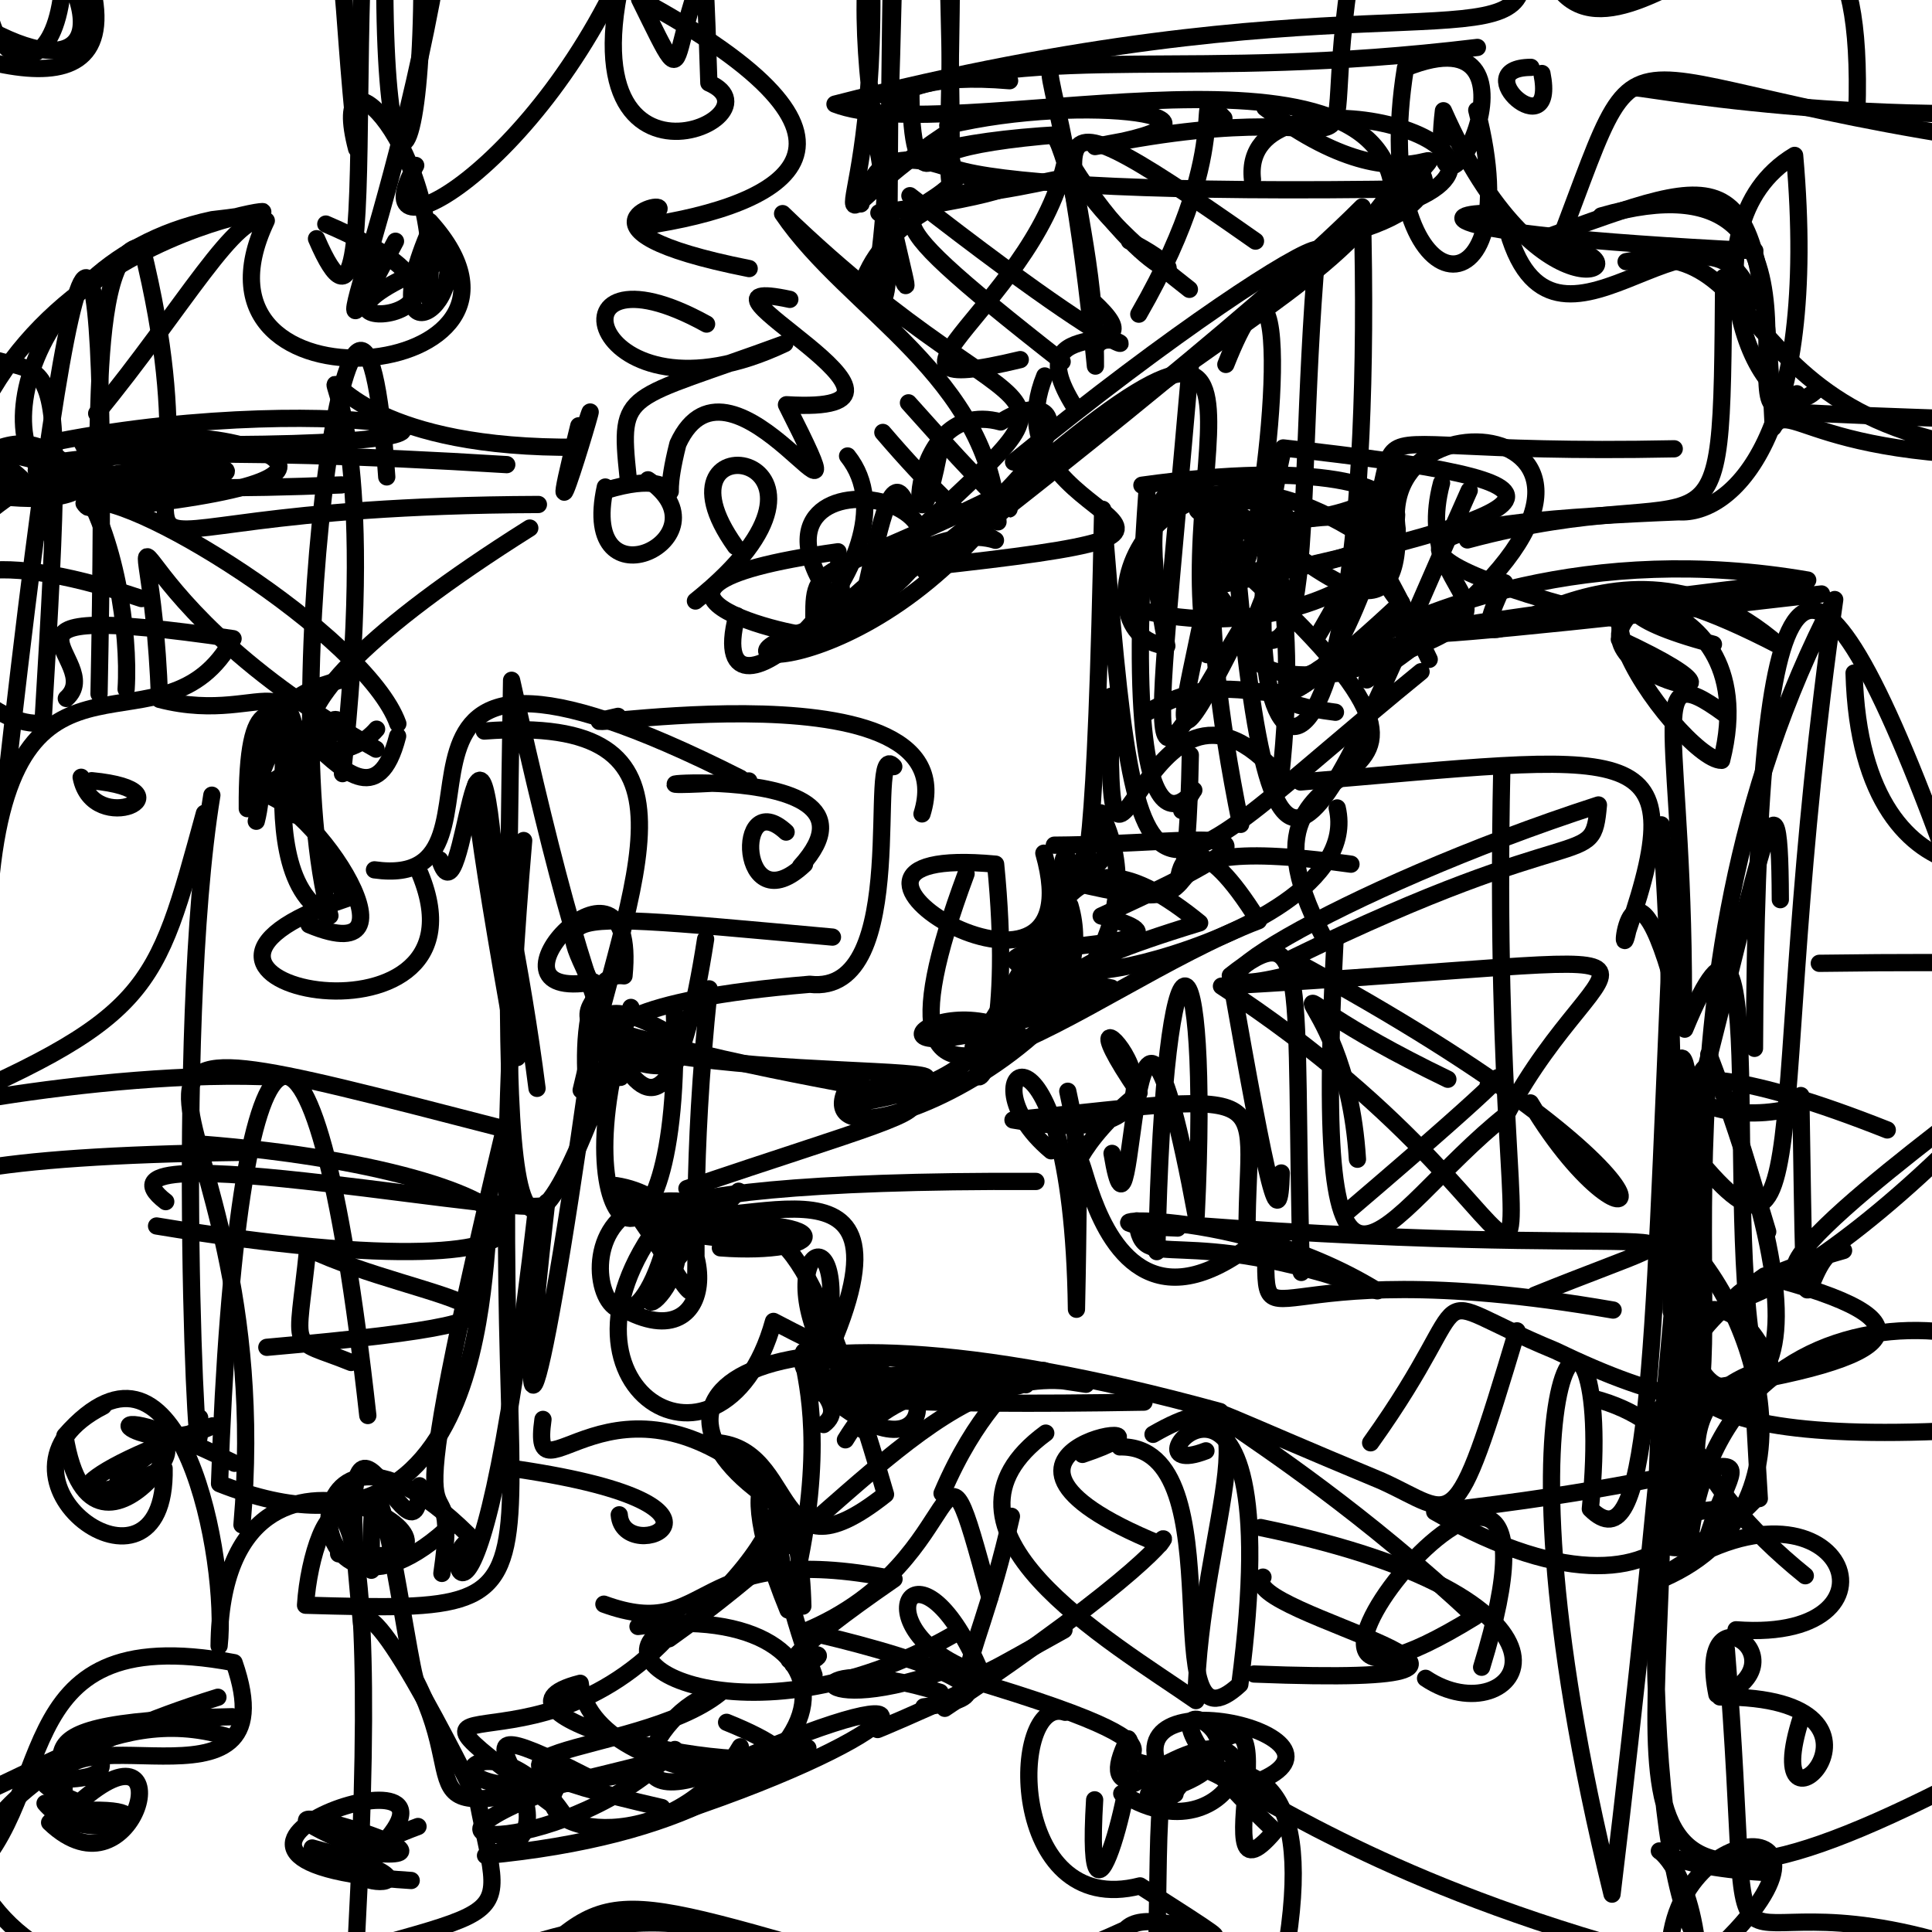 <?xml version="1.0" ?>
<svg xmlns="http://www.w3.org/2000/svg" version="1.1" width="224" height="224">
  <defs/>
  <g>
    <path d="M 18.153 142.143 C 74.393 151.477 67.551 136.104 23.134 132.635" stroke-width="2.0" fill="none" stroke="rgb(0, 0, 0)" stroke-opacity="1" stroke-linecap="round" stroke-linejoin="round"/>
    <path d="M 174.12 89.188 C 172.423 169.464 187.596 144.322 141.619 114.336 C 202.174 110.895 186.179 107.442 174.637 129.266 C 159.919 140.937 152.046 161.193 154.788 108.973" stroke-width="2.0" fill="none" stroke="rgb(0, 0, 0)" stroke-opacity="1" stroke-linecap="round" stroke-linejoin="round"/>
    <path d="M 71.797 175.63 C 72.271 181.914 89.52 174.405 58.592 170.137" stroke-width="2.0" fill="none" stroke="rgb(0, 0, 0)" stroke-opacity="1" stroke-linecap="round" stroke-linejoin="round"/>
    <path d="M 149.957 112.908 C 130.839 117.841 155.572 102.957 185.325 93.33 C 184.604 101.165 184.039 94.403 149.659 111.177 C 200.939 138.874 189.823 148.563 177.438 127.876" stroke-width="2.0" fill="none" stroke="rgb(0, 0, 0)" stroke-opacity="1" stroke-linecap="round" stroke-linejoin="round"/>
    <path d="M 158.915 167.281 C 172.391 148.444 163.727 149.749 180.278 156.575 C 205.086 168.526 213.704 163.23 198.12 122.248" stroke-width="2.0" fill="none" stroke="rgb(0, 0, 0)" stroke-opacity="1" stroke-linecap="round" stroke-linejoin="round"/>
    <path d="M 133.685 166.301 C 149.266 157.328 138.996 177.03 138.664 197.172 C 128.605 190.18 106.114 177.275 121.248 166.158" stroke-width="2.0" fill="none" stroke="rgb(0, 0, 0)" stroke-opacity="1" stroke-linecap="round" stroke-linejoin="round"/>
    <path d="M 71.65 83.055 C 58.062 86.114 112.809 75.432 106.899 94.367" stroke-width="2.0" fill="none" stroke="rgb(0, 0, 0)" stroke-opacity="1" stroke-linecap="round" stroke-linejoin="round"/>
    <path d="M 204.114 160.463 C 199.187 144.756 205.794 93.869 195.336 119.324" stroke-width="2.0" fill="none" stroke="rgb(0, 0, 0)" stroke-opacity="1" stroke-linecap="round" stroke-linejoin="round"/>
    <path d="M 78.243 202.841 C 66.409 215.048 43.012 215.163 64.499 207.33 C 61.039 212.736 78.134 215.658 85.836 202.523" stroke-width="2.0" fill="none" stroke="rgb(0, 0, 0)" stroke-opacity="1" stroke-linecap="round" stroke-linejoin="round"/>
    <path d="M 103.521 228.744 C 68.12 218.598 71.157 218.243 57.422 231.968" stroke-width="2.0" fill="none" stroke="rgb(0, 0, 0)" stroke-opacity="1" stroke-linecap="round" stroke-linejoin="round"/>
    <path d="M 137.9 33.548 C 118.331 18.345 131.257 19.635 115.437 22.141 C 96.967 11.253 100.539 29.869 103.036 17.459" stroke-width="2.0" fill="none" stroke="rgb(0, 0, 0)" stroke-opacity="1" stroke-linecap="round" stroke-linejoin="round"/>
    <path d="M 36.697 27.677 C 46.046 49.417 37.227 -16.807 47.09 -35.212 C 52.917 22.615 42.823 35.926 44.897 -15.438" stroke-width="2.0" fill="none" stroke="rgb(0, 0, 0)" stroke-opacity="1" stroke-linecap="round" stroke-linejoin="round"/>
    <path d="M 94.376 194.219 C 83.692 165.243 99.375 173.115 77.579 190 C 98.99 174.831 110.298 156.97 125.914 160.496 C 72.75 152.336 101.703 160.554 95.497 165.166" stroke-width="2.0" fill="none" stroke="rgb(0, 0, 0)" stroke-opacity="1" stroke-linecap="round" stroke-linejoin="round"/>
    <path d="M 199.867 82.712 C 190.139 75.614 195.508 84.9 195.166 118.702 C 189.205 93.424 187.451 113.869 188.729 107.891 C 196.583 84.836 189.194 87.512 150.782 90.665" stroke-width="2.0" fill="none" stroke="rgb(0, 0, 0)" stroke-opacity="1" stroke-linecap="round" stroke-linejoin="round"/>
    <path d="M 81.922 37.573 C 62.456 26.806 68.214 50.638 91 39.831 C 72.402 46.67 71.728 44.95 72.823 55.334" stroke-width="2.0" fill="none" stroke="rgb(0, 0, 0)" stroke-opacity="1" stroke-linecap="round" stroke-linejoin="round"/>
    <path d="M 132.928 82.631 C 149.064 73.188 150.49 94.769 162.516 54.938 C 155.428 65.497 122.338 57.576 149.048 58.063" stroke-width="2.0" fill="none" stroke="rgb(0, 0, 0)" stroke-opacity="1" stroke-linecap="round" stroke-linejoin="round"/>
    <path d="M 58.756 53.87 C -10.894 49.535 -9.975 58.33 39.594 56.221" stroke-width="2.0" fill="none" stroke="rgb(0, 0, 0)" stroke-opacity="1" stroke-linecap="round" stroke-linejoin="round"/>
    <path d="M 57.202 140.16 C 55.28 138.984 59.879 185.657 25.453 172.02 C 27.4 114.684 36.274 106.604 42.645 164.119" stroke-width="2.0" fill="none" stroke="rgb(0, 0, 0)" stroke-opacity="1" stroke-linecap="round" stroke-linejoin="round"/>
    <path d="M 124.057 104.993 C 126.985 114.905 116.718 123.263 122.207 109.814 C 127.516 105.399 106.917 121.674 129.274 98.048" stroke-width="2.0" fill="none" stroke="rgb(0, 0, 0)" stroke-opacity="1" stroke-linecap="round" stroke-linejoin="round"/>
    <path d="M 124.577 47.15 C 117.058 35.234 135.331 42.84 126.657 34.9" stroke-width="2.0" fill="none" stroke="rgb(0, 0, 0)" stroke-opacity="1" stroke-linecap="round" stroke-linejoin="round"/>
    <path d="M 121.132 43.589 C 113.768 61.684 152.146 60.884 107.144 65.765 C 154.839 22.032 135.305 51.486 139.959 75.905" stroke-width="2.0" fill="none" stroke="rgb(0, 0, 0)" stroke-opacity="1" stroke-linecap="round" stroke-linejoin="round"/>
    <path d="M 94.386 73.109 C 94.252 64.278 93.793 68.4 117.633 56.475 C 100.657 80.715 76.188 77.291 96.693 72.229" stroke-width="2.0" fill="none" stroke="rgb(0, 0, 0)" stroke-opacity="1" stroke-linecap="round" stroke-linejoin="round"/>
    <path d="M 112.829 121.389 C 122.409 109.176 122.391 93.391 139.089 106.998 C 101.148 118.57 159.032 110.887 155.038 93.673" stroke-width="2.0" fill="none" stroke="rgb(0, 0, 0)" stroke-opacity="1" stroke-linecap="round" stroke-linejoin="round"/>
    <path d="M 210.934 111.689 C 251.218 111.17 224.903 113.027 227.353 115.233 C 230.471 147.185 224.352 123.311 233.194 110.347 C 225.151 109.839 230.517 117.349 225.288 116.602" stroke-width="2.0" fill="none" stroke="rgb(0, 0, 0)" stroke-opacity="1" stroke-linecap="round" stroke-linejoin="round"/>
    <path d="M 143.844 95.58 C 132.881 41.746 153.125 47.924 148.47 90.136 C 132.519 71.379 128.168 115.152 128.786 80.738" stroke-width="2.0" fill="none" stroke="rgb(0, 0, 0)" stroke-opacity="1" stroke-linecap="round" stroke-linejoin="round"/>
    <path d="M 122.239 97.992 C 140.078 97.885 153.708 94.31 127.674 106.201 C 145.918 111.074 96.646 108.46 128.872 114.554 C 95.29 127.909 107.403 113.324 118.574 120.25" stroke-width="2.0" fill="none" stroke="rgb(0, 0, 0)" stroke-opacity="1" stroke-linecap="round" stroke-linejoin="round"/>
    <path d="M 229.97 101.609 C 237.793 118.246 235.943 109.568 243.491 119.837" stroke-width="2.0" fill="none" stroke="rgb(0, 0, 0)" stroke-opacity="1" stroke-linecap="round" stroke-linejoin="round"/>
    <path d="M 76.228 210.923 C 104.449 201.915 111.94 192.998 87.311 203.367 C 67.61 213.433 76.659 196.747 83.424 196.33 C 73.81 204.01 45.744 202.525 76.745 209.573" stroke-width="2.0" fill="none" stroke="rgb(0, 0, 0)" stroke-opacity="1" stroke-linecap="round" stroke-linejoin="round"/>
    <path d="M 123.147 41.933 C 97.379 21.754 106.58 26.441 111.091 20.43" stroke-width="2.0" fill="none" stroke="rgb(0, 0, 0)" stroke-opacity="1" stroke-linecap="round" stroke-linejoin="round"/>
    <path d="M 57.805 106.001 C 55.425 70.201 53.87 108.74 50.989 99.688" stroke-width="2.0" fill="none" stroke="rgb(0, 0, 0)" stroke-opacity="1" stroke-linecap="round" stroke-linejoin="round"/>
    <path d="M 162.479 69.863 C 132.637 97.853 158.871 58.511 209.59 67.256 C 153.25 73.976 145.894 76.452 211.195 68.866" stroke-width="2.0" fill="none" stroke="rgb(0, 0, 0)" stroke-opacity="1" stroke-linecap="round" stroke-linejoin="round"/>
    <path d="M 109.038 51.461 C 105.796 70.078 104.065 45.632 116.023 48.921 C 123.972 43.849 128.079 52.622 95.405 72.841 C 115.972 49.632 124.526 76.034 102.36 50.137" stroke-width="2.0" fill="none" stroke="rgb(0, 0, 0)" stroke-opacity="1" stroke-linecap="round" stroke-linejoin="round"/>
    <path d="M 150.876 147.53 C 149.945 112.764 151.974 105.75 142.645 113.115 C 147.098 138.462 148.324 143.419 148.557 135.998" stroke-width="2.0" fill="none" stroke="rgb(0, 0, 0)" stroke-opacity="1" stroke-linecap="round" stroke-linejoin="round"/>
    <path d="M 142.753 75.176 C 130.318 99.579 143.631 63.251 139.94 60.181" stroke-width="2.0" fill="none" stroke="rgb(0, 0, 0)" stroke-opacity="1" stroke-linecap="round" stroke-linejoin="round"/>
    <path d="M 17.582 51.515 C 71.661 52.194 39.94 44.644 6.578 51.193" stroke-width="2.0" fill="none" stroke="rgb(0, 0, 0)" stroke-opacity="1" stroke-linecap="round" stroke-linejoin="round"/>
    <path d="M 110.366 18.769 C 108.838 23.292 113.113 -23.963 106.226 -46.984" stroke-width="2.0" fill="none" stroke="rgb(0, 0, 0)" stroke-opacity="1" stroke-linecap="round" stroke-linejoin="round"/>
    <path d="M 35.841 107.212 C 50.142 113.198 34.994 90.813 29.362 92.001 C 52.632 78.261 25.337 80.126 40.192 104.18 C 10.792 113.927 57.867 123.609 48.71 101.326" stroke-width="2.0" fill="none" stroke="rgb(0, 0, 0)" stroke-opacity="1" stroke-linecap="round" stroke-linejoin="round"/>
    <path d="M 19.216 139.32 C 7.885 130.645 64.891 142.277 63.379 139.403 C 59.253 175.323 62.85 164.446 69.495 115.295" stroke-width="2.0" fill="none" stroke="rgb(0, 0, 0)" stroke-opacity="1" stroke-linecap="round" stroke-linejoin="round"/>
    <path d="M 52.534 -16.554 C 48.453 20.99 33.673 50.999 45.854 27.969" stroke-width="2.0" fill="none" stroke="rgb(0, 0, 0)" stroke-opacity="1" stroke-linecap="round" stroke-linejoin="round"/>
    <path d="M 36.196 214.259 C 58.769 220.239 28.26 219.257 48.465 211.769" stroke-width="2.0" fill="none" stroke="rgb(0, 0, 0)" stroke-opacity="1" stroke-linecap="round" stroke-linejoin="round"/>
    <path d="M 180.563 28.595 C 192.679 -2.87 182.251 12.074 248.645 18.489" stroke-width="2.0" fill="none" stroke="rgb(0, 0, 0)" stroke-opacity="1" stroke-linecap="round" stroke-linejoin="round"/>
    <path d="M 9.868 -4.199 C 16.38 14.871 -3.719 8.13 -22.878 -1.71" stroke-width="2.0" fill="none" stroke="rgb(0, 0, 0)" stroke-opacity="1" stroke-linecap="round" stroke-linejoin="round"/>
    <path d="M 24.562 92.195 C 20.019 119.854 23.088 179.383 23.152 164.378" stroke-width="2.0" fill="none" stroke="rgb(0, 0, 0)" stroke-opacity="1" stroke-linecap="round" stroke-linejoin="round"/>
    <path d="M 43.054 182.059 C 42.765 157.849 47.417 193.958 48.266 194.995 C 55.443 209.125 44.455 212.062 74.959 204.488" stroke-width="2.0" fill="none" stroke="rgb(0, 0, 0)" stroke-opacity="1" stroke-linecap="round" stroke-linejoin="round"/>
    <path d="M 5.906 62.135 C 1.84 44.815 -19.011 58.676 21.433 56.861" stroke-width="2.0" fill="none" stroke="rgb(0, 0, 0)" stroke-opacity="1" stroke-linecap="round" stroke-linejoin="round"/>
    <path d="M 192.61 95.634 C 195.565 140.928 192.805 171.231 194.114 137.99 C 204.055 100.762 206.335 84.2 206.415 104.309" stroke-width="2.0" fill="none" stroke="rgb(0, 0, 0)" stroke-opacity="1" stroke-linecap="round" stroke-linejoin="round"/>
    <path d="M 10.631 90.515 C 22.667 91.683 10.798 97.203 9.409 90.118" stroke-width="2.0" fill="none" stroke="rgb(0, 0, 0)" stroke-opacity="1" stroke-linecap="round" stroke-linejoin="round"/>
    <path d="M 125.501 168.627 C 140.914 163.452 106.537 167.624 134.481 179.032" stroke-width="2.0" fill="none" stroke="rgb(0, 0, 0)" stroke-opacity="1" stroke-linecap="round" stroke-linejoin="round"/>
    <path d="M 189.6 10.22 C 187.787 9.549 217.917 15.797 249.698 11.881" stroke-width="2.0" fill="none" stroke="rgb(0, 0, 0)" stroke-opacity="1" stroke-linecap="round" stroke-linejoin="round"/>
    <path d="M 77.313 141.945 C 99.299 140.919 95.659 145.6 83.521 144.677 C 89.501 139.937 93.715 142.425 102.669 173.259 C 88.429 184.551 93.198 166.271 81.426 167.271" stroke-width="2.0" fill="none" stroke="rgb(0, 0, 0)" stroke-opacity="1" stroke-linecap="round" stroke-linejoin="round"/>
    <path d="M 103.761 -9.889 C 103.484 0.052 103.255 26.116 101.295 33.519 C 104.07 38.244 102.376 29.584 103.77 -21.712 C 94.709 -13.646 99.439 -24.533 92.131 -18.389" stroke-width="2.0" fill="none" stroke="rgb(0, 0, 0)" stroke-opacity="1" stroke-linecap="round" stroke-linejoin="round"/>
    <path d="M 107.112 197.89 C 124.305 196.02 92.22 188.762 93.268 189.174 C 113.229 180.959 108.146 160.76 114.764 185.201" stroke-width="2.0" fill="none" stroke="rgb(0, 0, 0)" stroke-opacity="1" stroke-linecap="round" stroke-linejoin="round"/>
    <path d="M 146.151 177.105 C 188.013 185.729 175.813 201.635 165.283 194.586" stroke-width="2.0" fill="none" stroke="rgb(0, 0, 0)" stroke-opacity="1" stroke-linecap="round" stroke-linejoin="round"/>
    <path d="M 103.625 88.883 C 100.251 85.13 105.984 115.553 93.887 114.119 C 50.825 117.726 82.059 128.481 68.032 123.729" stroke-width="2.0" fill="none" stroke="rgb(0, 0, 0)" stroke-opacity="1" stroke-linecap="round" stroke-linejoin="round"/>
    <path d="M 194.354 131.178 C 211.617 153.815 204.009 130.848 212.72 69.512 C 188.766 115.375 202.255 162.059 195.095 166.186 C 198.79 108.305 191.957 120.865 195.645 132.709" stroke-width="2.0" fill="none" stroke="rgb(0, 0, 0)" stroke-opacity="1" stroke-linecap="round" stroke-linejoin="round"/>
    <path d="M 118.291 41.695 C 97.097 46.781 121.132 34.652 123.774 17.387 C 119.962 13.637 124.954 14.762 126.961 40.419 C 128.99 36.133 138.814 48.643 105.495 22.689" stroke-width="2.0" fill="none" stroke="rgb(0, 0, 0)" stroke-opacity="1" stroke-linecap="round" stroke-linejoin="round"/>
    <path d="M 137.008 93.97 C 142.725 83.63 128.913 114.235 132.973 57.118" stroke-width="2.0" fill="none" stroke="rgb(0, 0, 0)" stroke-opacity="1" stroke-linecap="round" stroke-linejoin="round"/>
    <path d="M 75.128 55.63 C 84.882 62.282 66.989 70.946 70.182 56.467" stroke-width="2.0" fill="none" stroke="rgb(0, 0, 0)" stroke-opacity="1" stroke-linecap="round" stroke-linejoin="round"/>
    <path d="M -1.998 219.227 C 10.077 238.577 43.821 224.603 43.283 231.731 C 33.3 250.593 34.266 245.02 40.188 241.339" stroke-width="2.0" fill="none" stroke="rgb(0, 0, 0)" stroke-opacity="1" stroke-linecap="round" stroke-linejoin="round"/>
    <path d="M 91.862 143.809 C 68.692 144.095 65.479 136.707 120.108 136.979" stroke-width="2.0" fill="none" stroke="rgb(0, 0, 0)" stroke-opacity="1" stroke-linecap="round" stroke-linejoin="round"/>
    <path d="M 139.819 168.214 C 128.745 172.501 149.925 148.233 143.747 195.299 C 133.26 204.979 143.773 167.449 129.832 167.756" stroke-width="2.0" fill="none" stroke="rgb(0, 0, 0)" stroke-opacity="1" stroke-linecap="round" stroke-linejoin="round"/>
    <path d="M 28.056 176.795 C 32.677 123.792 -2.815 115.066 58.49 130.893 C 44.161 190.783 53.808 164.714 51.234 182.425" stroke-width="2.0" fill="none" stroke="rgb(0, 0, 0)" stroke-opacity="1" stroke-linecap="round" stroke-linejoin="round"/>
    <path d="M 102.499 11.056 C 122.569 4.734 137.117 9.603 171.293 5.499" stroke-width="2.0" fill="none" stroke="rgb(0, 0, 0)" stroke-opacity="1" stroke-linecap="round" stroke-linejoin="round"/>
    <path d="M 44.84 55.294 C 41.693 9.984 31.568 81.906 38.251 106.168 C 26.926 101.151 38.361 69.235 28.674 93.755 C 28.482 65.741 41.682 102.595 46.101 85.352" stroke-width="2.0" fill="none" stroke="rgb(0, 0, 0)" stroke-opacity="1" stroke-linecap="round" stroke-linejoin="round"/>
    <path d="M 124.994 7.355 C 118.304 7.202 123.366 4.732 127.005 42.447 C 127.157 18.368 114.173 5.922 145.564 27.955" stroke-width="2.0" fill="none" stroke="rgb(0, 0, 0)" stroke-opacity="1" stroke-linecap="round" stroke-linejoin="round"/>
    <path d="M 188.534 30.334 C 207.96 26.401 198.802 57.643 251.786 51.975 C 211.479 55.948 207.738 45.677 205.593 49.556 C 204.112 17.47 201.059 19.703 178.854 27.68" stroke-width="2.0" fill="none" stroke="rgb(0, 0, 0)" stroke-opacity="1" stroke-linecap="round" stroke-linejoin="round"/>
    <path d="M 98.019 166.935 C 107.547 151.469 110.9 173.065 97.332 162.856" stroke-width="2.0" fill="none" stroke="rgb(0, 0, 0)" stroke-opacity="1" stroke-linecap="round" stroke-linejoin="round"/>
    <path d="M 206.12 47.686 C 236.755 49.461 249.079 47.348 250.143 56.537 C 231.871 55.634 232.737 52.472 241.381 47.361 C 230.364 55.238 231.525 55.105 233.26 64.924" stroke-width="2.0" fill="none" stroke="rgb(0, 0, 0)" stroke-opacity="1" stroke-linecap="round" stroke-linejoin="round"/>
    <path d="M 96.677 69.84 C 81.984 49.157 128.246 58.604 94.003 73.511 C 96.304 74.741 64.901 68.459 97.163 63.974 C 99.111 90.743 101.769 47.22 105.326 59.236" stroke-width="2.0" fill="none" stroke="rgb(0, 0, 0)" stroke-opacity="1" stroke-linecap="round" stroke-linejoin="round"/>
    <path d="M 144.599 144.458 C 144.248 125.837 150.191 126.415 117.448 129.85 C 146.355 134.825 119.742 108.772 132.063 126.703 C 117.746 138.288 127.857 144.525 123.801 126.522" stroke-width="2.0" fill="none" stroke="rgb(0, 0, 0)" stroke-opacity="1" stroke-linecap="round" stroke-linejoin="round"/>
    <path d="M 72.004 205.776 C 44.731 211.255 55.76 196.671 65.167 210.087 C 40.459 191.593 62.042 208.494 78.946 188.101 C 66.327 192.333 86.597 203.133 110.372 189.612" stroke-width="2.0" fill="none" stroke="rgb(0, 0, 0)" stroke-opacity="1" stroke-linecap="round" stroke-linejoin="round"/>
    <path d="M 117.055 9.359 C 98.767 7.795 103.863 16.717 105.614 10.161 C 105.52 24.435 109.83 16.549 107.768 18.387" stroke-width="2.0" fill="none" stroke="rgb(0, 0, 0)" stroke-opacity="1" stroke-linecap="round" stroke-linejoin="round"/>
    <path d="M 11.483 80.456 C 12.631 23.324 10.29 4.972 0.514 92.464" stroke-width="2.0" fill="none" stroke="rgb(0, 0, 0)" stroke-opacity="1" stroke-linecap="round" stroke-linejoin="round"/>
    <path d="M 140.141 68.108 C 183.675 58.697 185.459 56.026 148.784 51.934 C 139.65 93.367 160.082 105.415 157.941 23.988 C 144.609 37.324 114.778 60.41 107.259 66.231" stroke-width="2.0" fill="none" stroke="rgb(0, 0, 0)" stroke-opacity="1" stroke-linecap="round" stroke-linejoin="round"/>
    <path d="M 171.782 193.305 C 185.84 147.541 135.807 209.107 171.003 187.455 C 145.299 163.32 124.002 156.667 160.184 171.704 C 168.867 175.621 168.438 179.184 175.884 154.302" stroke-width="2.0" fill="none" stroke="rgb(0, 0, 0)" stroke-opacity="1" stroke-linecap="round" stroke-linejoin="round"/>
    <path d="M -3.164 112.879 C 1.545 108.114 -20.353 95.141 -3.229 69.229 C -6.888 102.706 -20.883 112.035 -32.488 114.257" stroke-width="2.0" fill="none" stroke="rgb(0, 0, 0)" stroke-opacity="1" stroke-linecap="round" stroke-linejoin="round"/>
    <path d="M 14.527 58.709 C 49.688 54.856 21.86 49.661 22.331 51.086 C 22.301 47.86 -3.423 55.09 -6.53 66.652 C -6.827 48.861 -6.99 49.487 -6.293 51.501" stroke-width="2.0" fill="none" stroke="rgb(0, 0, 0)" stroke-opacity="1" stroke-linecap="round" stroke-linejoin="round"/>
    <path d="M 43.599 86.859 C 9.667 67.724 17.402 50.857 18.505 81.092 C 31.548 84.461 35.476 73.972 34.187 94.48" stroke-width="2.0" fill="none" stroke="rgb(0, 0, 0)" stroke-opacity="1" stroke-linecap="round" stroke-linejoin="round"/>
    <path d="M 54.254 228.036 C 83.476 215.803 92.433 228.528 100.764 235.838 C 81.224 236.691 79.378 232.065 72.31 234.873" stroke-width="2.0" fill="none" stroke="rgb(0, 0, 0)" stroke-opacity="1" stroke-linecap="round" stroke-linejoin="round"/>
    <path d="M 104.197 231.6 C 68.368 220.543 73.329 226.072 105.94 233.573 C 74.21 227.806 79.535 221.56 84.35 230.735 C 88.315 227.588 101.473 230.891 92.328 235.816" stroke-width="2.0" fill="none" stroke="rgb(0, 0, 0)" stroke-opacity="1" stroke-linecap="round" stroke-linejoin="round"/>
    <path d="M 98.826 127.928 C 116.651 125.606 119.568 115.154 127.622 94.247 C 139.221 117.913 93.492 137.351 97.987 126.625 C 132.868 122.213 58.773 127.158 69.191 115.575" stroke-width="2.0" fill="none" stroke="rgb(0, 0, 0)" stroke-opacity="1" stroke-linecap="round" stroke-linejoin="round"/>
    <path d="M 40.462 78.659 C 28.282 80.945 31.329 89.097 29.712 95.217" stroke-width="2.0" fill="none" stroke="rgb(0, 0, 0)" stroke-opacity="1" stroke-linecap="round" stroke-linejoin="round"/>
    <path d="M 109.223 193.811 C 92.424 199.668 92.527 191.052 108.998 196.211" stroke-width="2.0" fill="none" stroke="rgb(0, 0, 0)" stroke-opacity="1" stroke-linecap="round" stroke-linejoin="round"/>
    <path d="M 192.548 172.12 C 203.134 179.54 188.777 162.695 205.364 158.531 C 198.275 141.106 182.073 160.723 209.309 182.694" stroke-width="2.0" fill="none" stroke="rgb(0, 0, 0)" stroke-opacity="1" stroke-linecap="round" stroke-linejoin="round"/>
    <path d="M 101.751 200.525 C 101.619 200.635 123.562 191.306 111.884 194.565 C 146.999 204.946 119.773 202.83 138.947 205.526" stroke-width="2.0" fill="none" stroke="rgb(0, 0, 0)" stroke-opacity="1" stroke-linecap="round" stroke-linejoin="round"/>
    <path d="M 225.23 207.558 C 180.707 229.986 194.562 203.993 192.488 163.329 C 189.541 221.444 197.969 230.197 199.779 225.344 C 217.641 207.878 188.428 211.182 194.375 232.557" stroke-width="2.0" fill="none" stroke="rgb(0, 0, 0)" stroke-opacity="1" stroke-linecap="round" stroke-linejoin="round"/>
    <path d="M 26.923 199.041 C -3.857 199.626 12.082 205.086 5.753 211.309 C 15.717 220.843 21.504 198.087 9.181 208.995 C -3.099 203.73 17.708 209.456 9.972 201.822" stroke-width="2.0" fill="none" stroke="rgb(0, 0, 0)" stroke-opacity="1" stroke-linecap="round" stroke-linejoin="round"/>
    <path d="M 109.224 173.147 C 117.238 154.335 126.621 160.412 103.096 160.498 C 83.714 153.181 100.091 153.308 91.366 186.667 C 83.102 166.556 92.686 167.567 93.083 186.22" stroke-width="2.0" fill="none" stroke="rgb(0, 0, 0)" stroke-opacity="1" stroke-linecap="round" stroke-linejoin="round"/>
    <path d="M 141.903 13.705 C 137.386 9.093 144.135 15.413 132.036 36.425" stroke-width="2.0" fill="none" stroke="rgb(0, 0, 0)" stroke-opacity="1" stroke-linecap="round" stroke-linejoin="round"/>
    <path d="M 52.59 176.57 C 33.278 195.094 32.499 155.344 55.292 178.947 C 49.998 176.297 55.085 202.821 62.165 140.481" stroke-width="2.0" fill="none" stroke="rgb(0, 0, 0)" stroke-opacity="1" stroke-linecap="round" stroke-linejoin="round"/>
    <path d="M 215.295 12.94 C 216.672 -29.89 190.155 10.56 180.803 -1.272" stroke-width="2.0" fill="none" stroke="rgb(0, 0, 0)" stroke-opacity="1" stroke-linecap="round" stroke-linejoin="round"/>
    <path d="M 123.497 198.525 C 116.985 196.379 116.705 222.656 132.177 218.654 C 150.859 230.648 134.087 219.757 130.5 223.711 C 111.247 232.503 98.88 233.484 92.556 236.75" stroke-width="2.0" fill="none" stroke="rgb(0, 0, 0)" stroke-opacity="1" stroke-linecap="round" stroke-linejoin="round"/>
    <path d="M 70.152 -10.746 C 71.039 -1.818 92.598 -8.255 99.156 -7.223 C 106.392 -38.951 110.979 -44.036 121.105 -43.511" stroke-width="2.0" fill="none" stroke="rgb(0, 0, 0)" stroke-opacity="1" stroke-linecap="round" stroke-linejoin="round"/>
    <path d="M 153.358 108.457 C 138.856 80.75 182.048 99.237 140.134 62.575 C 179.62 51.719 156.455 78.015 130.802 70.332" stroke-width="2.0" fill="none" stroke="rgb(0, 0, 0)" stroke-opacity="1" stroke-linecap="round" stroke-linejoin="round"/>
    <path d="M 178.775 8.522 C 180.546 17.381 169.786 7.858 177.502 7.809" stroke-width="2.0" fill="none" stroke="rgb(0, 0, 0)" stroke-opacity="1" stroke-linecap="round" stroke-linejoin="round"/>
    <path d="M 93.668 202.667 C 88.104 207.146 53.199 198.742 67.273 195.164 C 68.844 208.603 106.541 208.651 84.243 199.688" stroke-width="2.0" fill="none" stroke="rgb(0, 0, 0)" stroke-opacity="1" stroke-linecap="round" stroke-linejoin="round"/>
    <path d="M 30.937 156.211 C 73.742 152.432 48.755 151.053 35.683 144.742 C 34.396 157.436 33.303 154.95 40.711 157.968" stroke-width="2.0" fill="none" stroke="rgb(0, 0, 0)" stroke-opacity="1" stroke-linecap="round" stroke-linejoin="round"/>
    <path d="M 91.142 96.473 C 85.096 90.862 85.631 107.444 93.275 100.202" stroke-width="2.0" fill="none" stroke="rgb(0, 0, 0)" stroke-opacity="1" stroke-linecap="round" stroke-linejoin="round"/>
    <path d="M 196.005 177.898 C 200.589 144.208 242.991 151.887 243.405 167.981" stroke-width="2.0" fill="none" stroke="rgb(0, 0, 0)" stroke-opacity="1" stroke-linecap="round" stroke-linejoin="round"/>
    <path d="M 212.214 232.033 C 213.803 225.436 209.355 231.12 226.853 225.658 C 196.256 216.194 203.949 237.934 200.152 191.203" stroke-width="2.0" fill="none" stroke="rgb(0, 0, 0)" stroke-opacity="1" stroke-linecap="round" stroke-linejoin="round"/>
    <path d="M 16.414 69.399 C -21.81 56.575 -5.784 84.896 4.982 83.839 C 8.307 29.171 5.838 48.592 -7.469 38.165 C -6.558 53.451 -10.402 60.303 -14.258 55.377" stroke-width="2.0" fill="none" stroke="rgb(0, 0, 0)" stroke-opacity="1" stroke-linecap="round" stroke-linejoin="round"/>
    <path d="M 43.662 84.54 C 38.344 90.806 22.274 85.875 61.424 61.224" stroke-width="2.0" fill="none" stroke="rgb(0, 0, 0)" stroke-opacity="1" stroke-linecap="round" stroke-linejoin="round"/>
    <path d="M 48.198 19.178 C 41.332 31.283 62.744 19.879 73.514 -6.351" stroke-width="2.0" fill="none" stroke="rgb(0, 0, 0)" stroke-opacity="1" stroke-linecap="round" stroke-linejoin="round"/>
    <path d="M 130.942 27.941 C 140.96 33.07 132.493 33.923 122.396 15.974" stroke-width="2.0" fill="none" stroke="rgb(0, 0, 0)" stroke-opacity="1" stroke-linecap="round" stroke-linejoin="round"/>
    <path d="M 82.226 114.65 C 77.856 156.187 85.853 156.899 71.438 137.462 C 83.528 139.371 84.242 157.47 73.086 152.178" stroke-width="2.0" fill="none" stroke="rgb(0, 0, 0)" stroke-opacity="1" stroke-linecap="round" stroke-linejoin="round"/>
    <path d="M 96.517 108.648 C 56.489 105 66.766 105.682 70.439 119.36 C 109.796 130.494 121.251 123.737 79.643 137.803" stroke-width="2.0" fill="none" stroke="rgb(0, 0, 0)" stroke-opacity="1" stroke-linecap="round" stroke-linejoin="round"/>
    <path d="M 146.43 182.854 C 142.968 187.023 187.244 195.738 145.406 194.089" stroke-width="2.0" fill="none" stroke="rgb(0, 0, 0)" stroke-opacity="1" stroke-linecap="round" stroke-linejoin="round"/>
    <path d="M 135.393 208.834 C 152.952 185.506 138.18 223.677 147.8 212.291 C 123.389 189.217 155.039 202.98 133.161 207.991" stroke-width="2.0" fill="none" stroke="rgb(0, 0, 0)" stroke-opacity="1" stroke-linecap="round" stroke-linejoin="round"/>
    <path d="M 165.706 76.452 C 153.995 51.862 159.717 71.199 166.851 73.507 C 155.939 76.523 139.913 80.718 154.834 82.579" stroke-width="2.0" fill="none" stroke="rgb(0, 0, 0)" stroke-opacity="1" stroke-linecap="round" stroke-linejoin="round"/>
    <path d="M 152.634 73.942 C 170.551 44.203 145.047 53.028 194.115 52.034" stroke-width="2.0" fill="none" stroke="rgb(0, 0, 0)" stroke-opacity="1" stroke-linecap="round" stroke-linejoin="round"/>
    <path d="M 67.108 49.365 C 61.475 71.886 71.986 36.253 67.083 51.852 C 20.616 52.306 47.396 19.454 39.708 89.698" stroke-width="2.0" fill="none" stroke="rgb(0, 0, 0)" stroke-opacity="1" stroke-linecap="round" stroke-linejoin="round"/>
    <path d="M 176.482 -2.182 C 176.116 6.943 154.666 -2.834 96.809 12.072 C 110.189 17.234 159.085 2.578 161.48 21.892 C 154.408 32.392 144.115 36.707 114.013 59.462" stroke-width="2.0" fill="none" stroke="rgb(0, 0, 0)" stroke-opacity="1" stroke-linecap="round" stroke-linejoin="round"/>
    <path d="M 39.261 180.155 C 62.869 183.191 25.689 158.506 25.403 190.82 C 26.488 181.33 21.052 150.997 7.523 166.466 C 10.854 187.172 28.061 157.951 13.679 171.724" stroke-width="2.0" fill="none" stroke="rgb(0, 0, 0)" stroke-opacity="1" stroke-linecap="round" stroke-linejoin="round"/>
    <path d="M 157.098 26.841 C 170.679 22.762 162.49 17.048 164.575 21.878 C 104.615 22.894 97.811 17.614 123.064 15.597 C 96.992 17.033 99.843 24.259 99.825 23.61" stroke-width="2.0" fill="none" stroke="rgb(0, 0, 0)" stroke-opacity="1" stroke-linecap="round" stroke-linejoin="round"/>
    <path d="M 56.644 -5.11 C 46.616 -8.816 42.675 -13.721 45.358 -10.928 C 40.814 -5.507 50.099 -11.298 53.404 -14.039 C 63.316 -19.784 70.263 -14.847 79.306 -20.361" stroke-width="2.0" fill="none" stroke="rgb(0, 0, 0)" stroke-opacity="1" stroke-linecap="round" stroke-linejoin="round"/>
    <path d="M 68.823 113.844 C 54.014 116.484 74.087 95.27 72.349 113.143 C 64.823 112.109 69.332 137.564 68.331 123.814" stroke-width="2.0" fill="none" stroke="rgb(0, 0, 0)" stroke-opacity="1" stroke-linecap="round" stroke-linejoin="round"/>
    <path d="M 74.901 -11.728 C 60.59 26.988 92.069 13.895 82.186 9.614 C 81.02 -29.018 79.629 -6.52 76.674 -3.434" stroke-width="2.0" fill="none" stroke="rgb(0, 0, 0)" stroke-opacity="1" stroke-linecap="round" stroke-linejoin="round"/>
    <path d="M 18.372 233.19 C 61.254 218.953 58.73 226.3 55.37 208.714 C 55.642 209.507 43.135 183.411 41.931 188.322 C 37.883 151.15 48.439 184.946 48.639 172.261" stroke-width="2.0" fill="none" stroke="rgb(0, 0, 0)" stroke-opacity="1" stroke-linecap="round" stroke-linejoin="round"/>
    <path d="M 208.887 198.998 C 203.224 216.383 223.509 196.625 199.41 196.746 C 209.341 192.543 196.478 183.73 199.061 196.458" stroke-width="2.0" fill="none" stroke="rgb(0, 0, 0)" stroke-opacity="1" stroke-linecap="round" stroke-linejoin="round"/>
    <path d="M 74.559 26.218 C 91.369 23.745 104.703 16.467 74.156 -0.088 C 81.437 14.648 75.4 3.99 86.654 -13.134" stroke-width="2.0" fill="none" stroke="rgb(0, 0, 0)" stroke-opacity="1" stroke-linecap="round" stroke-linejoin="round"/>
    <path d="M 138.008 87.533 C 137.392 120.309 132.572 85.309 145.912 106.748 C 125.453 114.549 97.396 140.559 112.008 101.307" stroke-width="2.0" fill="none" stroke="rgb(0, 0, 0)" stroke-opacity="1" stroke-linecap="round" stroke-linejoin="round"/>
    <path d="M 126.78 111.494 C 102.692 124.418 119.162 137.939 115.434 100.194 C 87.714 97.602 127.609 122.132 121.026 98.92" stroke-width="2.0" fill="none" stroke="rgb(0, 0, 0)" stroke-opacity="1" stroke-linecap="round" stroke-linejoin="round"/>
    <path d="M 92.759 175.945 C 70.915 164.237 81.571 147.2 141.464 163.659" stroke-width="2.0" fill="none" stroke="rgb(0, 0, 0)" stroke-opacity="1" stroke-linecap="round" stroke-linejoin="round"/>
    <path d="M 171.22 12.768 C 177.8 38.276 158.36 36.251 162.95 7.882 C 181.357 0.445 165.048 32.391 167.354 12.84 C 178.497 37.985 191.416 30.603 181.7 28.743" stroke-width="2.0" fill="none" stroke="rgb(0, 0, 0)" stroke-opacity="1" stroke-linecap="round" stroke-linejoin="round"/>
    <path d="M 170.345 56.865 C 152.444 97.018 147.123 117.268 142.643 56.182 C 161.922 58.147 129.757 80.858 155.628 78.014 C 182.028 69.552 163.102 71.208 167.135 56.004" stroke-width="2.0" fill="none" stroke="rgb(0, 0, 0)" stroke-opacity="1" stroke-linecap="round" stroke-linejoin="round"/>
    <path d="M 202.271 174.993 C 186.91 174.031 191.691 186.496 203.871 173.454" stroke-width="2.0" fill="none" stroke="rgb(0, 0, 0)" stroke-opacity="1" stroke-linecap="round" stroke-linejoin="round"/>
    <path d="M -6.43 152.377 C -8.596 143.359 -31.403 134.432 27.742 133.608" stroke-width="2.0" fill="none" stroke="rgb(0, 0, 0)" stroke-opacity="1" stroke-linecap="round" stroke-linejoin="round"/>
    <path d="M 11.209 47.936 C 21.22 35.77 27.602 24.061 30.874 25.582 C 19.726 49.065 66.804 44.452 49.829 25.685 C 57.088 34.394 42.823 43.521 49.608 27.238" stroke-width="2.0" fill="none" stroke="rgb(0, 0, 0)" stroke-opacity="1" stroke-linecap="round" stroke-linejoin="round"/>
    <path d="M 196.352 165.767 C 190.371 186.684 195.357 179.053 195.151 141.251" stroke-width="2.0" fill="none" stroke="rgb(0, 0, 0)" stroke-opacity="1" stroke-linecap="round" stroke-linejoin="round"/>
    <path d="M 128.934 133.727 C 131.817 150.978 130.573 97.085 138.688 140.945 C 140.377 106.243 134.989 103.254 134.121 145.117" stroke-width="2.0" fill="none" stroke="rgb(0, 0, 0)" stroke-opacity="1" stroke-linecap="round" stroke-linejoin="round"/>
    <path d="M 210.65 45.164 C 204.39 51.755 194.279 26.249 208.072 18.017 C 210.978 50.979 200.601 59.731 194.643 59.339 C 165.638 60.496 153.224 63.099 188.081 71.953" stroke-width="2.0" fill="none" stroke="rgb(0, 0, 0)" stroke-opacity="1" stroke-linecap="round" stroke-linejoin="round"/>
    <path d="M 25.265 196.783 C -8.095 207.133 -6.991 221.083 -1.687 234.768 C -12.443 223.816 -7.891 220.465 -17.595 220.552 C -9.678 211.124 -10.275 222.152 -14.378 222.098" stroke-width="2.0" fill="none" stroke="rgb(0, 0, 0)" stroke-opacity="1" stroke-linecap="round" stroke-linejoin="round"/>
    <path d="M 158.477 78.828 C 201.743 49.944 159.501 43.108 161.989 61.341 C 162.448 87.753 126.006 28.876 135.285 74.895 C 123.839 73.92 133.466 44.278 160.222 63.636" stroke-width="2.0" fill="none" stroke="rgb(0, 0, 0)" stroke-opacity="1" stroke-linecap="round" stroke-linejoin="round"/>
    <path d="M 9.519 51.315 C 14.872 61.118 -3.178 57.875 -17.194 53.982" stroke-width="2.0" fill="none" stroke="rgb(0, 0, 0)" stroke-opacity="1" stroke-linecap="round" stroke-linejoin="round"/>
    <path d="M 91.491 192.451 C 103.269 189.293 78.546 200.411 103.656 183.077 C 79.794 178.299 82.777 190.647 70.017 185.99" stroke-width="2.0" fill="none" stroke="rgb(0, 0, 0)" stroke-opacity="1" stroke-linecap="round" stroke-linejoin="round"/>
    <path d="M 123.362 188.985 C 106.768 198.138 112.594 196.65 117.265 175.801" stroke-width="2.0" fill="none" stroke="rgb(0, 0, 0)" stroke-opacity="1" stroke-linecap="round" stroke-linejoin="round"/>
    <path d="M 47.675 218.028 C 12.31 215.863 58.589 200.307 43.229 214.913 C 20.868 205.635 55.453 215.514 44.114 214.931" stroke-width="2.0" fill="none" stroke="rgb(0, 0, 0)" stroke-opacity="1" stroke-linecap="round" stroke-linejoin="round"/>
    <path d="M 157.384 134.406 C 155.997 111.859 141.47 112.383 167.867 125.131" stroke-width="2.0" fill="none" stroke="rgb(0, 0, 0)" stroke-opacity="1" stroke-linecap="round" stroke-linejoin="round"/>
    <path d="M 26.349 201.351 C 12.142 197.108 2.904 207.962 -12.442 211.57" stroke-width="2.0" fill="none" stroke="rgb(0, 0, 0)" stroke-opacity="1" stroke-linecap="round" stroke-linejoin="round"/>
    <path d="M 105.33 46.705 C 124.045 67.73 114.265 53.9 115.71 60.508 C 114.793 43.669 98.371 36.008 90.735 24.767 C 120.765 53.798 128.676 40.178 102.327 65.497" stroke-width="2.0" fill="none" stroke="rgb(0, 0, 0)" stroke-opacity="1" stroke-linecap="round" stroke-linejoin="round"/>
    <path d="M 121.874 133.427 C 110.87 124.229 124.304 114.138 124.806 151.799 C 125.761 108.109 121.707 164.518 146.749 142.969 C 146.876 158.189 144.27 144.48 187.028 151.891" stroke-width="2.0" fill="none" stroke="rgb(0, 0, 0)" stroke-opacity="1" stroke-linecap="round" stroke-linejoin="round"/>
    <path d="M 68.012 205.96 C 46.408 194.915 70.64 212.04 56.292 215.134 C 102.57 210.773 101.422 184.849 73.971 188.577" stroke-width="2.0" fill="none" stroke="rgb(0, 0, 0)" stroke-opacity="1" stroke-linecap="round" stroke-linejoin="round"/>
    <path d="M 144.477 65.17 C 147.252 58.316 150.591 20.918 142.127 42.253" stroke-width="2.0" fill="none" stroke="rgb(0, 0, 0)" stroke-opacity="1" stroke-linecap="round" stroke-linejoin="round"/>
    <path d="M 237.764 165.052 C 194.468 169.128 186.491 160.578 204.575 147.942 C 224.954 153.14 220.892 157.591 197.237 161.099 C 204.589 165.861 202.415 148.605 203.979 173.749" stroke-width="2.0" fill="none" stroke="rgb(0, 0, 0)" stroke-opacity="1" stroke-linecap="round" stroke-linejoin="round"/>
    <path d="M 203.459 29.077 C 161.582 26.996 167.764 24.209 174.333 24.82 C 179.175 47.727 197.895 18.803 203.299 34.947" stroke-width="2.0" fill="none" stroke="rgb(0, 0, 0)" stroke-opacity="1" stroke-linecap="round" stroke-linejoin="round"/>
    <path d="M 85.642 138.113 C 64.296 160.035 84.016 149.245 77.042 140.026 C 82.959 144.52 107.944 130.323 95.84 157.266 C 88.847 144.172 99.935 139.236 95.077 158.757" stroke-width="2.0" fill="none" stroke="rgb(0, 0, 0)" stroke-opacity="1" stroke-linecap="round" stroke-linejoin="round"/>
    <path d="M 198.659 74.697 C 175.08 68.476 205.341 65.471 199.609 88.156 C 194.85 88.232 172.085 57.089 206.348 74.885 C 185.806 56.834 166.763 83.732 174.44 67.557" stroke-width="2.0" fill="none" stroke="rgb(0, 0, 0)" stroke-opacity="1" stroke-linecap="round" stroke-linejoin="round"/>
    <path d="M -2.17 2.937 C 9.682 9.78 13.874 4.112 3.658 -9.472 C -8.764 1.046 5.677 15.803 7.273 -1.596" stroke-width="2.0" fill="none" stroke="rgb(0, 0, 0)" stroke-opacity="1" stroke-linecap="round" stroke-linejoin="round"/>
    <path d="M 118.943 160.551 C 123.095 155.048 124.339 165.551 94.522 159.396" stroke-width="2.0" fill="none" stroke="rgb(0, 0, 0)" stroke-opacity="1" stroke-linecap="round" stroke-linejoin="round"/>
    <path d="M 62.954 164.568 C 61.414 175.516 71.031 156.079 89.562 172.852" stroke-width="2.0" fill="none" stroke="rgb(0, 0, 0)" stroke-opacity="1" stroke-linecap="round" stroke-linejoin="round"/>
    <path d="M 67.382 126.396 C 73.254 101.083 83.253 82.704 56.145 84.759" stroke-width="2.0" fill="none" stroke="rgb(0, 0, 0)" stroke-opacity="1" stroke-linecap="round" stroke-linejoin="round"/>
    <path d="M 0.949 52.603 C 29.195 59.734 35.475 50.954 11.149 55.345 C -2.507 60.267 -0.652 30.853 24.616 25.469 C 45.628 23.133 4.108 22.77 -4.784 54.275" stroke-width="2.0" fill="none" stroke="rgb(0, 0, 0)" stroke-opacity="1" stroke-linecap="round" stroke-linejoin="round"/>
    <path d="M 191.971 69.266 C 176.434 76.977 210.819 84.853 187.75 74.128" stroke-width="2.0" fill="none" stroke="rgb(0, 0, 0)" stroke-opacity="1" stroke-linecap="round" stroke-linejoin="round"/>
    <path d="M 204.399 217.087 C 180.792 215.642 199.818 205.92 196.739 238.26" stroke-width="2.0" fill="none" stroke="rgb(0, 0, 0)" stroke-opacity="1" stroke-linecap="round" stroke-linejoin="round"/>
    <path d="M 92.822 100.436 C 105.575 86.378 60.127 92.41 86.827 90.545" stroke-width="2.0" fill="none" stroke="rgb(0, 0, 0)" stroke-opacity="1" stroke-linecap="round" stroke-linejoin="round"/>
    <path d="M 109.539 198.067 C 132.61 182.65 135.701 177.687 134.743 178.495" stroke-width="2.0" fill="none" stroke="rgb(0, 0, 0)" stroke-opacity="1" stroke-linecap="round" stroke-linejoin="round"/>
    <path d="M 185.645 25.035 C 216.06 16.263 198.513 54.892 208.337 45.653" stroke-width="2.0" fill="none" stroke="rgb(0, 0, 0)" stroke-opacity="1" stroke-linecap="round" stroke-linejoin="round"/>
    <path d="M 214.966 78.032 C 215.785 108.03 239.707 100.485 234.79 97.077" stroke-width="2.0" fill="none" stroke="rgb(0, 0, 0)" stroke-opacity="1" stroke-linecap="round" stroke-linejoin="round"/>
    <path d="M 11.976 163.03 C -3.903 171.094 19.372 188.005 19.026 170.255 C 6.759 176.013 5.705 171.665 24.622 165.32 C 15.54 169.777 7.369 159.9 27.196 169.657" stroke-width="2.0" fill="none" stroke="rgb(0, 0, 0)" stroke-opacity="1" stroke-linecap="round" stroke-linejoin="round"/>
    <path d="M 78.183 117.062 C 79.323 153.459 63.747 144.99 73.149 116.802 C 58.205 160.334 58.326 140.866 59.315 78.872 C 69.297 124.054 76.606 142.394 81.81 108.887" stroke-width="2.0" fill="none" stroke="rgb(0, 0, 0)" stroke-opacity="1" stroke-linecap="round" stroke-linejoin="round"/>
    <path d="M 91.573 34.71 C 76.698 31.512 112.192 48.21 91.186 46.926 C 101.692 67.705 84.801 37.896 78.595 51.471 C 75.889 62.165 81.416 53.467 70.287 56.841" stroke-width="2.0" fill="none" stroke="rgb(0, 0, 0)" stroke-opacity="1" stroke-linecap="round" stroke-linejoin="round"/>
    <path d="M 111.62 193.322 C 99.887 188.115 106.546 176.877 113.765 194.021" stroke-width="2.0" fill="none" stroke="rgb(0, 0, 0)" stroke-opacity="1" stroke-linecap="round" stroke-linejoin="round"/>
    <path d="M -11.127 62.686 C 7.728 34.562 15.474 66.595 14.622 79.909" stroke-width="2.0" fill="none" stroke="rgb(0, 0, 0)" stroke-opacity="1" stroke-linecap="round" stroke-linejoin="round"/>
    <path d="M 117.514 53.566 C 136.424 38.142 150.606 29.027 152.711 28.899 C 149.779 62.803 153.745 87.899 139.303 66.104 C 167.479 67.879 173.766 50.515 132.394 56.258" stroke-width="2.0" fill="none" stroke="rgb(0, 0, 0)" stroke-opacity="1" stroke-linecap="round" stroke-linejoin="round"/>
    <path d="M 46.128 83.909 C 42.467 73.662 13.854 55.922 9.748 58.354 C 13.051 63.299 8.933 28.826 16.436 28.613 C 27.856 74.649 -1.459 58.723 62.424 58.491" stroke-width="2.0" fill="none" stroke="rgb(0, 0, 0)" stroke-opacity="1" stroke-linecap="round" stroke-linejoin="round"/>
    <path d="M 62.265 126.188 C 58.874 99.403 49.414 64.084 59.967 122.617" stroke-width="2.0" fill="none" stroke="rgb(0, 0, 0)" stroke-opacity="1" stroke-linecap="round" stroke-linejoin="round"/>
    <path d="M 78.275 123.328 C 69.387 125.513 64.418 111.41 79.036 120.726" stroke-width="2.0" fill="none" stroke="rgb(0, 0, 0)" stroke-opacity="1" stroke-linecap="round" stroke-linejoin="round"/>
    <path d="M 49.7 34.558 C 51.583 17.255 37.784 3.676 41.347 17.25 C 37.147 -22.089 46.171 1.089 3.565 -8.105 C 40.585 -5.006 47.777 3.941 30.461 -9.738" stroke-width="2.0" fill="none" stroke="rgb(0, 0, 0)" stroke-opacity="1" stroke-linecap="round" stroke-linejoin="round"/>
    <path d="M 124.385 102.284 C 146.412 107.748 126.334 95.894 156.634 100.195" stroke-width="2.0" fill="none" stroke="rgb(0, 0, 0)" stroke-opacity="1" stroke-linecap="round" stroke-linejoin="round"/>
    <path d="M 6.613 208.434 C 5.118 196.676 34.022 212.515 27.144 192.773 C -0.573 187.557 7.534 209.841 -5.179 218.887 C -14.379 196.723 -25.588 209.621 -32.419 203.709" stroke-width="2.0" fill="none" stroke="rgb(0, 0, 0)" stroke-opacity="1" stroke-linecap="round" stroke-linejoin="round"/>
    <path d="M 194.162 227.465 C 131.455 211.35 134.838 186.483 134.15 224.421" stroke-width="2.0" fill="none" stroke="rgb(0, 0, 0)" stroke-opacity="1" stroke-linecap="round" stroke-linejoin="round"/>
    <path d="M 197.801 178.847 C 201.887 164.8 207.917 170.641 166.34 175.277 C 197.468 193.202 204.807 167.356 184.713 162.121" stroke-width="2.0" fill="none" stroke="rgb(0, 0, 0)" stroke-opacity="1" stroke-linecap="round" stroke-linejoin="round"/>
    <path d="M 84.535 140.525 C 59.407 131.911 72.263 170.693 78.254 139.63 C 60.492 159.905 83.683 174.795 89.68 153.205 C 114.624 166.301 108.688 157.367 100.004 165.758" stroke-width="2.0" fill="none" stroke="rgb(0, 0, 0)" stroke-opacity="1" stroke-linecap="round" stroke-linejoin="round"/>
    <path d="M 60.714 97.451 C 53.142 186.188 72.438 187.161 35.425 186.112 C 36.111 174.869 44.831 158.422 41.315 224.97" stroke-width="2.0" fill="none" stroke="rgb(0, 0, 0)" stroke-opacity="1" stroke-linecap="round" stroke-linejoin="round"/>
    <path d="M 5.223 209.078 C 10.186 214.927 22.017 209.041 8.383 209.984" stroke-width="2.0" fill="none" stroke="rgb(0, 0, 0)" stroke-opacity="1" stroke-linecap="round" stroke-linejoin="round"/>
    <path d="M 37.775 25.977 C 64.979 37.607 27.08 40.03 50.665 30.528" stroke-width="2.0" fill="none" stroke="rgb(0, 0, 0)" stroke-opacity="1" stroke-linecap="round" stroke-linejoin="round"/>
    <path d="M 80.63 69.683 C 102.275 52.313 74.348 48.065 85.277 63.357" stroke-width="2.0" fill="none" stroke="rgb(0, 0, 0)" stroke-opacity="1" stroke-linecap="round" stroke-linejoin="round"/>
    <path d="M 193.68 109.793 C 191.576 158.497 191.265 181.804 184.387 174.944 C 187.583 142.817 170.976 154.842 186.903 219.611 C 198.841 121.002 193.438 104.379 204.952 142.812" stroke-width="2.0" fill="none" stroke="rgb(0, 0, 0)" stroke-opacity="1" stroke-linecap="round" stroke-linejoin="round"/>
    <path d="M 130.058 207.943 C 144.076 216.737 150.27 193.965 131.567 206.741" stroke-width="2.0" fill="none" stroke="rgb(0, 0, 0)" stroke-opacity="1" stroke-linecap="round" stroke-linejoin="round"/>
    <path d="M 203.419 121.549 C 203.654 63.458 209.057 54.579 225.14 98.09" stroke-width="2.0" fill="none" stroke="rgb(0, 0, 0)" stroke-opacity="1" stroke-linecap="round" stroke-linejoin="round"/>
    <path d="M 208.557 128.265 C 194.09 132.466 184.726 117.482 218.813 131.007" stroke-width="2.0" fill="none" stroke="rgb(0, 0, 0)" stroke-opacity="1" stroke-linecap="round" stroke-linejoin="round"/>
    <path d="M 126.915 208.676 C 125.645 229.691 132.573 203.416 130.804 201.604 C 122.956 217.616 159.153 184.621 147.667 233.193" stroke-width="2.0" fill="none" stroke="rgb(0, 0, 0)" stroke-opacity="1" stroke-linecap="round" stroke-linejoin="round"/>
    <path d="M 199.844 32.168 C 199.578 68.876 199.895 54.613 170.135 62.6" stroke-width="2.0" fill="none" stroke="rgb(0, 0, 0)" stroke-opacity="1" stroke-linecap="round" stroke-linejoin="round"/>
    <path d="M 85.436 71.393 C 81.084 88.073 107.563 64.508 98.271 52.867" stroke-width="2.0" fill="none" stroke="rgb(0, 0, 0)" stroke-opacity="1" stroke-linecap="round" stroke-linejoin="round"/>
    <path d="M 23.701 94.296 C 17.939 115.233 17.798 117.955 -10.425 129.885 C -19.278 130.371 11.685 123.736 32.426 124.912" stroke-width="2.0" fill="none" stroke="rgb(0, 0, 0)" stroke-opacity="1" stroke-linecap="round" stroke-linejoin="round"/>
    <path d="M 145.214 20.807 C 143.623 6.617 183.316 16.953 161.6 24.032 C 170.231 11.561 165.179 26.661 146.659 12.495" stroke-width="2.0" fill="none" stroke="rgb(0, 0, 0)" stroke-opacity="1" stroke-linecap="round" stroke-linejoin="round"/>
    <path d="M -1.019 101.402 C 2.093 71.478 19.042 88.697 27.023 74.047 C -5.423 69.296 12.665 76.546 7.689 80.983" stroke-width="2.0" fill="none" stroke="rgb(0, 0, 0)" stroke-opacity="1" stroke-linecap="round" stroke-linejoin="round"/>
    <path d="M 136.235 207.997 C 124.614 192.849 161.064 201.381 144.881 206.911" stroke-width="2.0" fill="none" stroke="rgb(0, 0, 0)" stroke-opacity="1" stroke-linecap="round" stroke-linejoin="round"/>
    <path d="M 208.792 127.02 C 209.401 164.431 208.75 143.666 213.748 144.986 C 188.538 152.137 204.123 158.854 236.407 122.136 C 237.625 121.969 205.66 144.204 208.233 147.488" stroke-width="2.0" fill="none" stroke="rgb(0, 0, 0)" stroke-opacity="1" stroke-linecap="round" stroke-linejoin="round"/>
    <path d="M 201.281 188.962 C 222.822 190.592 213.137 167.657 191.851 183.424 C 212.518 175.389 203.094 149.473 193.066 141.889 C 196.65 172.582 204.245 154.597 200.743 162.836" stroke-width="2.0" fill="none" stroke="rgb(0, 0, 0)" stroke-opacity="1" stroke-linecap="round" stroke-linejoin="round"/>
    <path d="M 109.886 14.545 C 125.688 10.728 146.656 13.645 126.961 16.993 C 163.587 9.486 151.892 25.768 156.84 -4.747" stroke-width="2.0" fill="none" stroke="rgb(0, 0, 0)" stroke-opacity="1" stroke-linecap="round" stroke-linejoin="round"/>
    <path d="M 100.272 32.178 C 106.106 17.958 134.207 20.216 101.898 24.677" stroke-width="2.0" fill="none" stroke="rgb(0, 0, 0)" stroke-opacity="1" stroke-linecap="round" stroke-linejoin="round"/>
    <path d="M 85.858 90.237 C 35.707 64.901 62.656 103.548 43.417 100.851" stroke-width="2.0" fill="none" stroke="rgb(0, 0, 0)" stroke-opacity="1" stroke-linecap="round" stroke-linejoin="round"/>
    <path d="M 119.983 159.168 C 88.646 158.783 78.719 163.526 132.641 162.564" stroke-width="2.0" fill="none" stroke="rgb(0, 0, 0)" stroke-opacity="1" stroke-linecap="round" stroke-linejoin="round"/>
    <path d="M 177.941 150.167 C 203.602 139.768 195.625 146.869 131.799 141.55 C 132.534 148.128 136.283 141.303 159.686 149.664 C 142.112 138.855 120.364 141.78 136.536 142.384" stroke-width="2.0" fill="none" stroke="rgb(0, 0, 0)" stroke-opacity="1" stroke-linecap="round" stroke-linejoin="round"/>
    <path d="M 138.03 42.138 C 133.327 96.213 132.385 91.73 144.489 71.872" stroke-width="2.0" fill="none" stroke="rgb(0, 0, 0)" stroke-opacity="1" stroke-linecap="round" stroke-linejoin="round"/>
    <path d="M 104.2 31.312 C 107.953 40.601 97.737 11.924 100.935 -7.469 C 102.483 31.078 91.225 27.728 109.866 15.374 C 110.228 29.557 110.698 16.513 109.549 -15.223" stroke-width="2.0" fill="none" stroke="rgb(0, 0, 0)" stroke-opacity="1" stroke-linecap="round" stroke-linejoin="round"/>
    <path d="M 76.167 24.531 C 78.414 22.58 63.839 26.574 86.86 31.139" stroke-width="2.0" fill="none" stroke="rgb(0, 0, 0)" stroke-opacity="1" stroke-linecap="round" stroke-linejoin="round"/>
    <path d="M 164.761 77.879 C 132.539 104.09 132.079 112.624 127.846 59.048 C 126.294 139.099 122.972 74.907 122.768 112.01" stroke-width="2.0" fill="none" stroke="rgb(0, 0, 0)" stroke-opacity="1" stroke-linecap="round" stroke-linejoin="round"/>
    <path d="M 172.523 125.881 C 174.349 124.105 176.761 122.972 156.352 140.371" stroke-width="2.0" fill="none" stroke="rgb(0, 0, 0)" stroke-opacity="1" stroke-linecap="round" stroke-linejoin="round"/>
  </g>
</svg>
